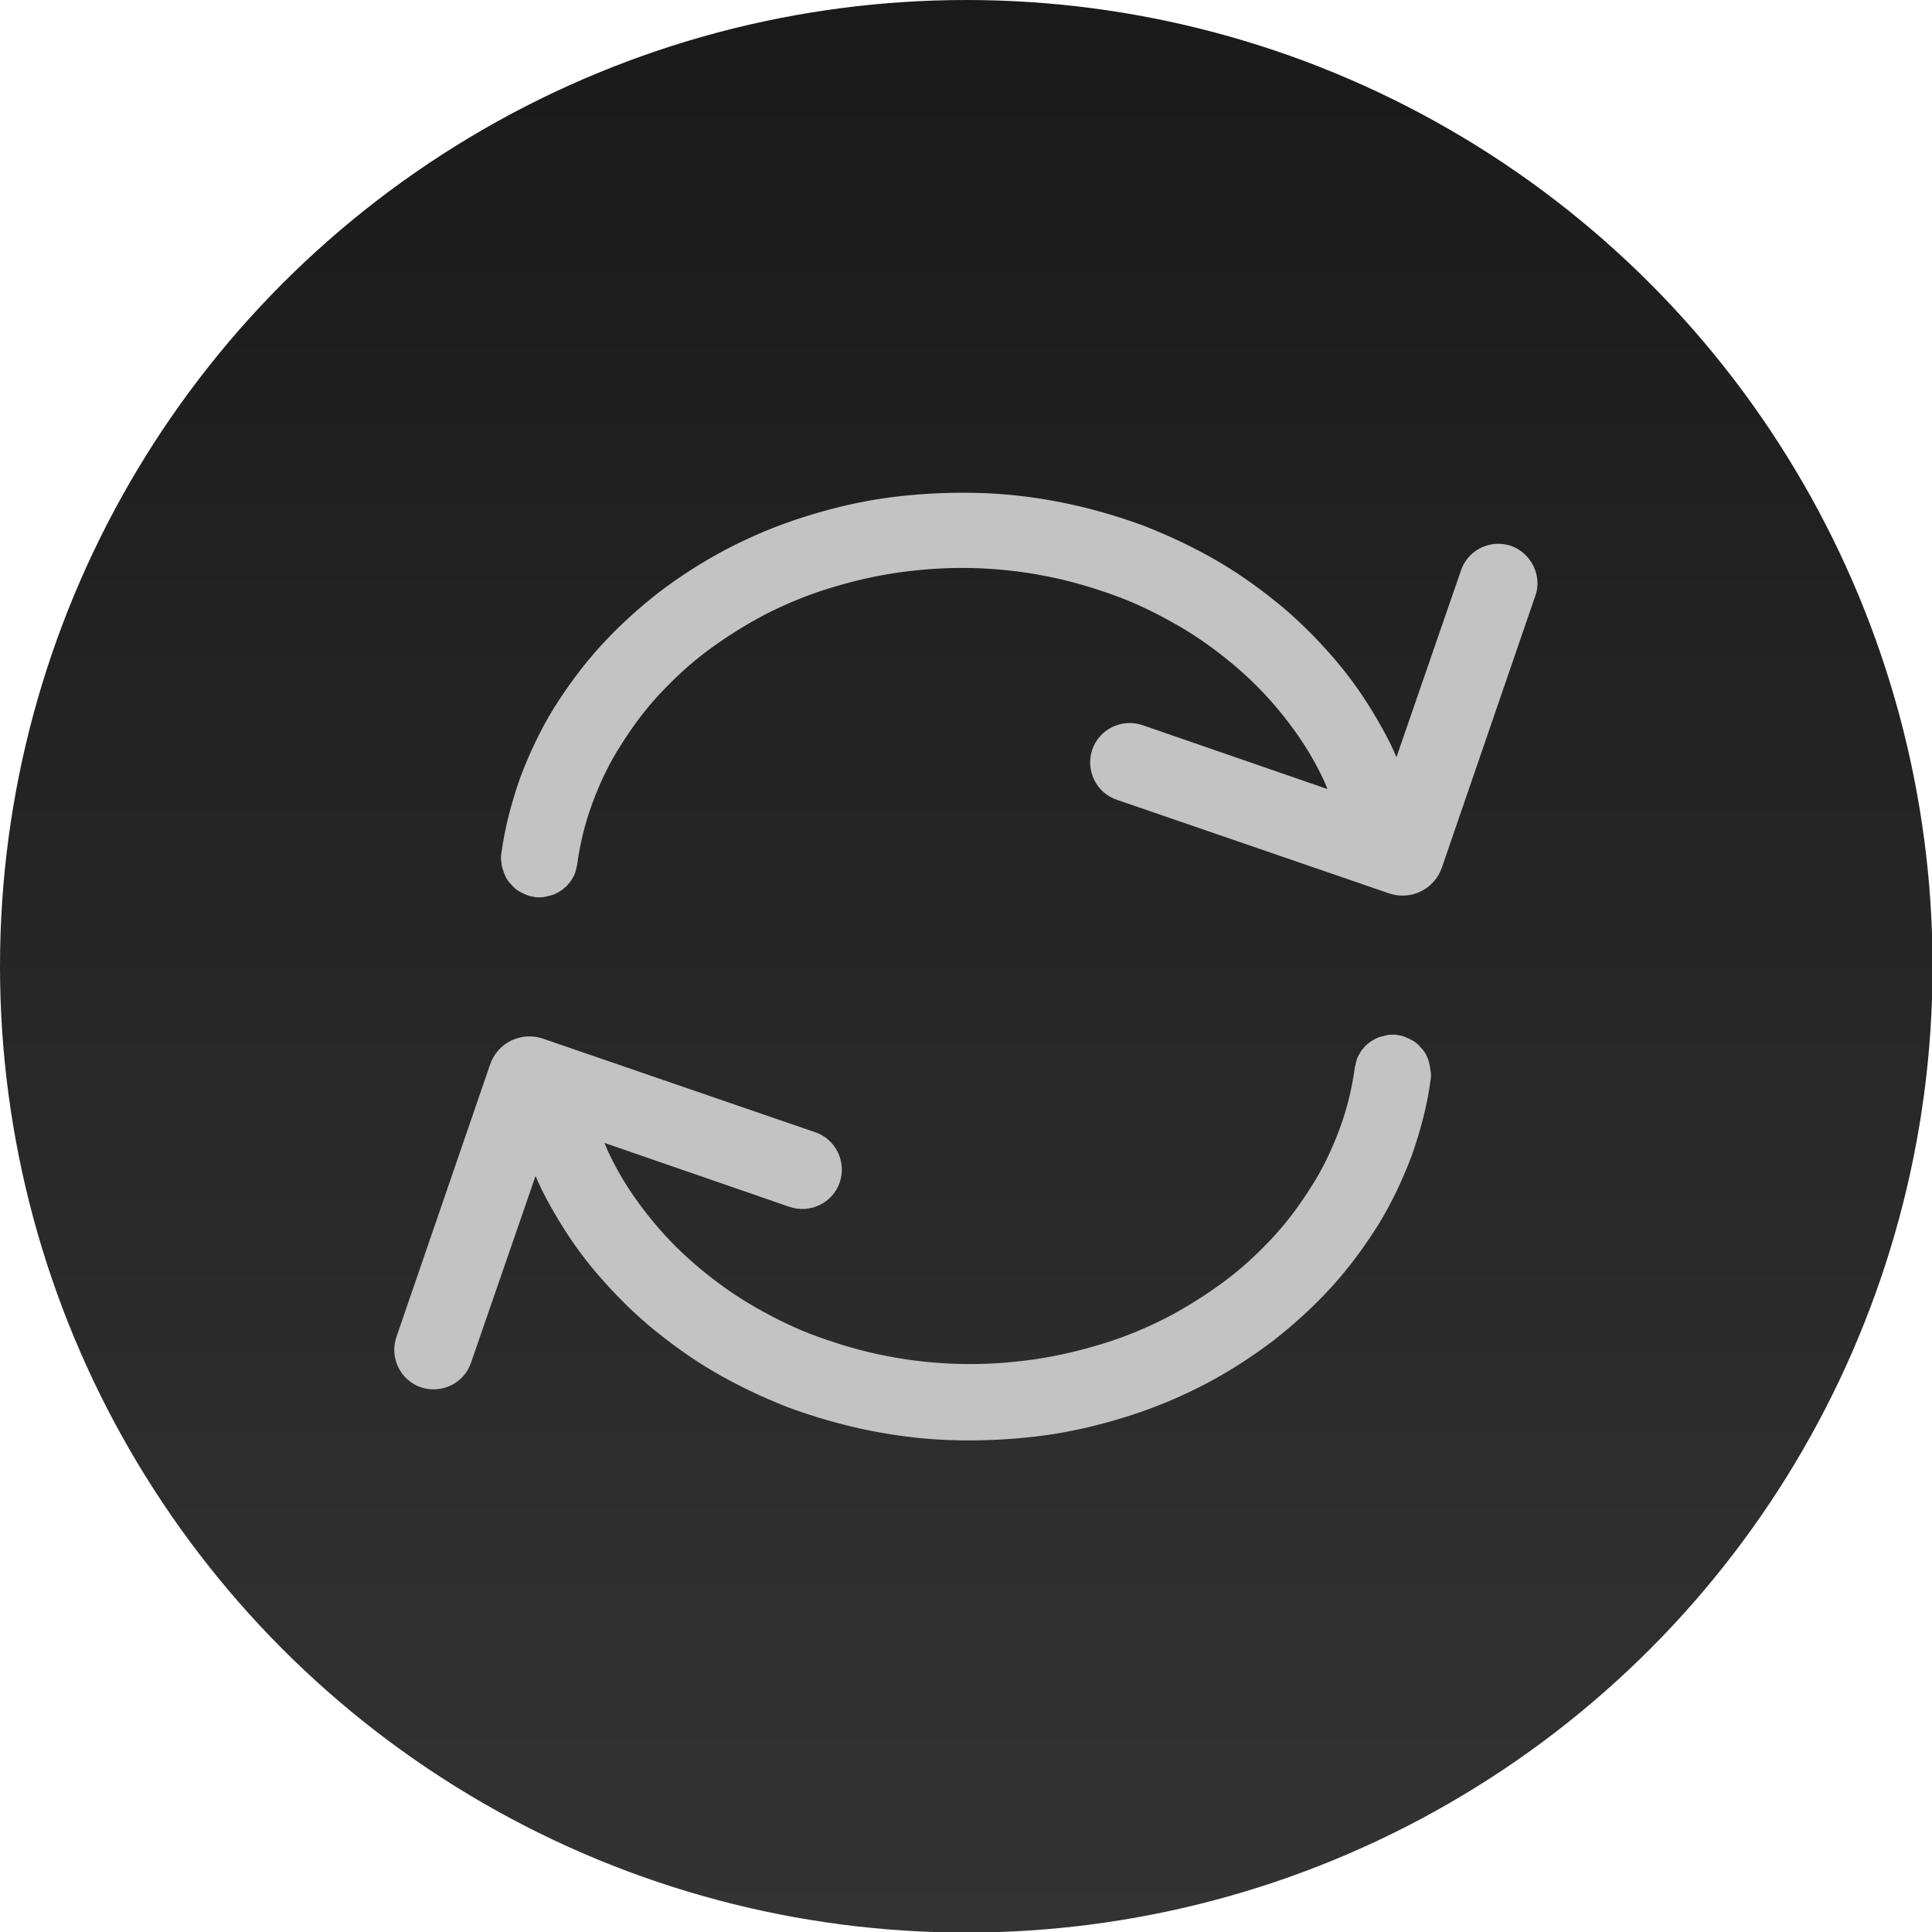 <?xml version="1.0" encoding="utf-8"?>
<!-- Generator: Adobe Illustrator 24.0.1, SVG Export Plug-In . SVG Version: 6.00 Build 0)  -->
<svg version="1.1" id="Dark_Theme_Icons" xmlns="http://www.w3.org/2000/svg" xmlns:xlink="http://www.w3.org/1999/xlink" x="0px"
	 y="0px" viewBox="0 0 33.91 33.91" style="enable-background:new 0 0 33.91 33.91;" xml:space="preserve">
<style type="text/css">
	.st0{fill:#1A1A1A;}
	.st1{fill:#C3C3C3;}
	.st2{fill:#2D2D2D;stroke:#C3C3C3;stroke-width:0.75;stroke-miterlimit:10;}
	.st3{fill:#C3C3C3;stroke:#2D2D2D;stroke-width:0.5;stroke-miterlimit:10;}
	.st4{fill:#2D2D2D;}
	.st5{fill:none;stroke:#2D2D2D;stroke-width:2;stroke-miterlimit:10;}
	.st6{fill:none;stroke:#2D2D2D;stroke-miterlimit:10;}
	.st7{fill:#C3C3C3;stroke:#2D2D2D;stroke-miterlimit:10;}
	.st8{fill:url(#SVGID_1_);}
	.st9{fill:url(#SVGID_2_);}
	.st10{fill:url(#SVGID_3_);}
	.st11{fill:url(#SVGID_4_);}
	.st12{fill:url(#SVGID_5_);}
	.st13{fill:url(#SVGID_6_);}
	.st14{fill:url(#SVGID_7_);}
	.st15{fill:url(#SVGID_8_);}
	.st16{fill:none;stroke:#C3C3C3;stroke-miterlimit:10;stroke-dasharray:1.5,2;}
	.st17{fill:#2D2D2D;stroke:#C3C3C3;stroke-miterlimit:10;}
	.st18{fill:url(#SVGID_9_);}
	.st19{fill:url(#SVGID_10_);}
	.st20{fill:url(#SVGID_11_);}
	.st21{fill:url(#SVGID_12_);}
	.st22{fill:url(#SVGID_13_);}
	.st23{fill:url(#SVGID_14_);}
	.st24{fill:url(#SVGID_15_);}
	.st25{fill:url(#SVGID_16_);}
	.st26{fill:url(#SVGID_17_);}
	.st27{fill:url(#SVGID_18_);}
	.st28{fill:url(#SVGID_19_);}
	.st29{fill:url(#SVGID_20_);}
	.st30{fill:url(#SVGID_21_);}
	.st31{display:none;fill:#C3C3C3;}
	.st32{fill:url(#SVGID_22_);}
	.st33{fill:url(#SVGID_23_);}
	.st34{fill:url(#SVGID_24_);}
	.st35{fill:url(#SVGID_25_);}
	.st36{fill:url(#SVGID_26_);}
	.st37{fill:url(#SVGID_27_);}
	.st38{fill:url(#SVGID_28_);}
	.st39{fill:url(#SVGID_29_);}
	.st40{fill:url(#SVGID_30_);}
	.st41{fill:none;stroke:#C3C3C3;stroke-miterlimit:10;}
	.st42{fill:url(#SVGID_31_);}
	.st43{fill:url(#SVGID_32_);}
	.st44{fill:url(#SVGID_33_);}
	.st45{fill:url(#SVGID_34_);}
	.st46{fill:url(#SVGID_35_);}
	.st47{fill:url(#SVGID_36_);}
</style>
<g id="Reload">
	<linearGradient id="SVGID_1_" gradientUnits="userSpaceOnUse" x1="16.956" y1="0" x2="16.956" y2="33.912">
		<stop  offset="0" style="stop-color:#1A1A1A"/>
		<stop  offset="1" style="stop-color:#333333"/>
	</linearGradient>
	<circle class="st8" cx="16.96" cy="16.96" r="16.96"/>
	<g>
		<g>
			<path class="st1" d="M26.52,9.58c-0.36-0.12-0.76,0.07-0.88,0.44l-1.13,3.27c-0.07-0.17-0.15-0.33-0.24-0.49
				c-0.22-0.4-0.47-0.78-0.76-1.13c-0.29-0.35-0.62-0.69-0.97-0.99c-0.36-0.3-0.74-0.58-1.15-0.82c-0.41-0.24-0.85-0.45-1.31-0.63
				c-0.46-0.17-0.94-0.31-1.44-0.41s-1.01-0.16-1.54-0.17c-0.53-0.01-1.04,0.02-1.55,0.09c-0.5,0.07-0.99,0.19-1.46,0.34
				c-0.47,0.15-0.92,0.34-1.34,0.56c-0.42,0.22-0.82,0.48-1.19,0.76c-0.37,0.29-0.71,0.6-1.02,0.94c-0.31,0.34-0.58,0.71-0.82,1.09
				c-0.24,0.39-0.43,0.8-0.59,1.22c-0.15,0.43-0.27,0.87-0.33,1.33c-0.01,0.05-0.01,0.1,0,0.15c0,0.05,0.01,0.09,0.03,0.14
				c0.01,0.04,0.03,0.09,0.05,0.13c0.02,0.04,0.05,0.08,0.08,0.11c0.03,0.03,0.06,0.07,0.1,0.1c0.04,0.03,0.08,0.05,0.12,0.07
				c0.04,0.02,0.09,0.04,0.13,0.05c0.05,0.01,0.09,0.02,0.14,0.02c0.04,0,0.08,0,0.12-0.01c0.04-0.01,0.08-0.02,0.12-0.03
				c0.04-0.01,0.07-0.03,0.11-0.05c0.03-0.02,0.07-0.04,0.1-0.07c0.03-0.02,0.06-0.05,0.08-0.08c0.03-0.03,0.05-0.06,0.07-0.1
				c0.02-0.03,0.04-0.07,0.05-0.11c0.01-0.04,0.02-0.08,0.03-0.12c0.05-0.38,0.14-0.74,0.27-1.09c0.13-0.35,0.29-0.69,0.49-1
				c0.2-0.32,0.42-0.62,0.68-0.9c0.26-0.28,0.54-0.54,0.85-0.77c0.31-0.23,0.64-0.44,1-0.63c0.35-0.18,0.73-0.34,1.12-0.46
				c0.39-0.12,0.8-0.22,1.22-0.28c0.42-0.06,0.86-0.09,1.3-0.08c0.44,0.01,0.88,0.06,1.29,0.14c0.42,0.08,0.82,0.2,1.21,0.34
				c0.39,0.14,0.75,0.32,1.1,0.52c0.35,0.2,0.67,0.43,0.97,0.68c0.3,0.25,0.57,0.52,0.81,0.81c0.24,0.29,0.46,0.6,0.64,0.93
				c0.08,0.15,0.16,0.3,0.22,0.46l-3.24-1.12c-0.37-0.13-0.77,0.07-0.89,0.43c-0.12,0.36,0.07,0.76,0.44,0.88l4.77,1.64
				c0.38,0.13,0.8-0.07,0.93-0.46l1.64-4.77C27.07,10.11,26.88,9.71,26.52,9.58z"/>
			<path class="st1" d="M25.08,18.64c-0.01-0.04-0.03-0.09-0.05-0.13c-0.02-0.04-0.05-0.08-0.08-0.11c-0.03-0.03-0.06-0.07-0.1-0.1
				c-0.04-0.03-0.08-0.05-0.12-0.07c-0.04-0.02-0.09-0.04-0.13-0.05c-0.05-0.01-0.09-0.02-0.14-0.02c-0.04,0-0.08,0-0.12,0.01
				c-0.04,0.01-0.08,0.02-0.12,0.03c-0.04,0.01-0.07,0.03-0.11,0.05c-0.03,0.02-0.07,0.04-0.1,0.07c-0.03,0.02-0.06,0.05-0.08,0.08
				c-0.03,0.03-0.05,0.06-0.07,0.1c-0.02,0.03-0.04,0.07-0.05,0.11c-0.01,0.04-0.02,0.08-0.03,0.12c-0.05,0.38-0.14,0.74-0.27,1.09
				c-0.13,0.35-0.29,0.69-0.49,1c-0.2,0.32-0.42,0.62-0.68,0.9c-0.26,0.28-0.54,0.54-0.85,0.77c-0.31,0.23-0.64,0.44-1,0.63
				c-0.35,0.18-0.73,0.34-1.12,0.46c-0.39,0.12-0.8,0.22-1.22,0.28c-0.42,0.06-0.86,0.09-1.3,0.08c-0.44-0.01-0.88-0.06-1.29-0.14
				c-0.42-0.08-0.82-0.2-1.21-0.34c-0.39-0.14-0.75-0.32-1.1-0.52c-0.35-0.2-0.67-0.43-0.97-0.68c-0.3-0.25-0.57-0.52-0.81-0.81
				c-0.24-0.29-0.46-0.6-0.64-0.93c-0.08-0.15-0.16-0.3-0.22-0.46l3.24,1.12c0.37,0.13,0.77-0.07,0.89-0.43
				c0.12-0.36-0.07-0.76-0.44-0.88l-4.77-1.64c-0.38-0.13-0.8,0.07-0.93,0.46l-1.64,4.77c-0.13,0.37,0.07,0.77,0.43,0.89
				c0.36,0.12,0.76-0.07,0.88-0.44l1.13-3.27c0.07,0.17,0.15,0.33,0.24,0.49c0.22,0.4,0.47,0.78,0.76,1.13
				c0.29,0.35,0.62,0.69,0.97,0.99c0.36,0.3,0.74,0.58,1.15,0.82c0.41,0.24,0.85,0.45,1.31,0.63c0.46,0.17,0.94,0.31,1.44,0.41
				c0.5,0.1,1.01,0.16,1.54,0.17c0.53,0.01,1.04-0.02,1.55-0.09c0.5-0.07,0.99-0.19,1.46-0.34c0.47-0.15,0.92-0.34,1.34-0.56
				c0.42-0.22,0.82-0.48,1.19-0.76c0.37-0.29,0.71-0.6,1.02-0.94c0.31-0.34,0.58-0.71,0.82-1.09c0.24-0.39,0.43-0.8,0.59-1.22
				c0.15-0.43,0.27-0.87,0.33-1.33c0.01-0.05,0.01-0.1,0-0.15C25.1,18.73,25.09,18.68,25.08,18.64z"/>
		</g>
	</g>
</g>
</svg>
